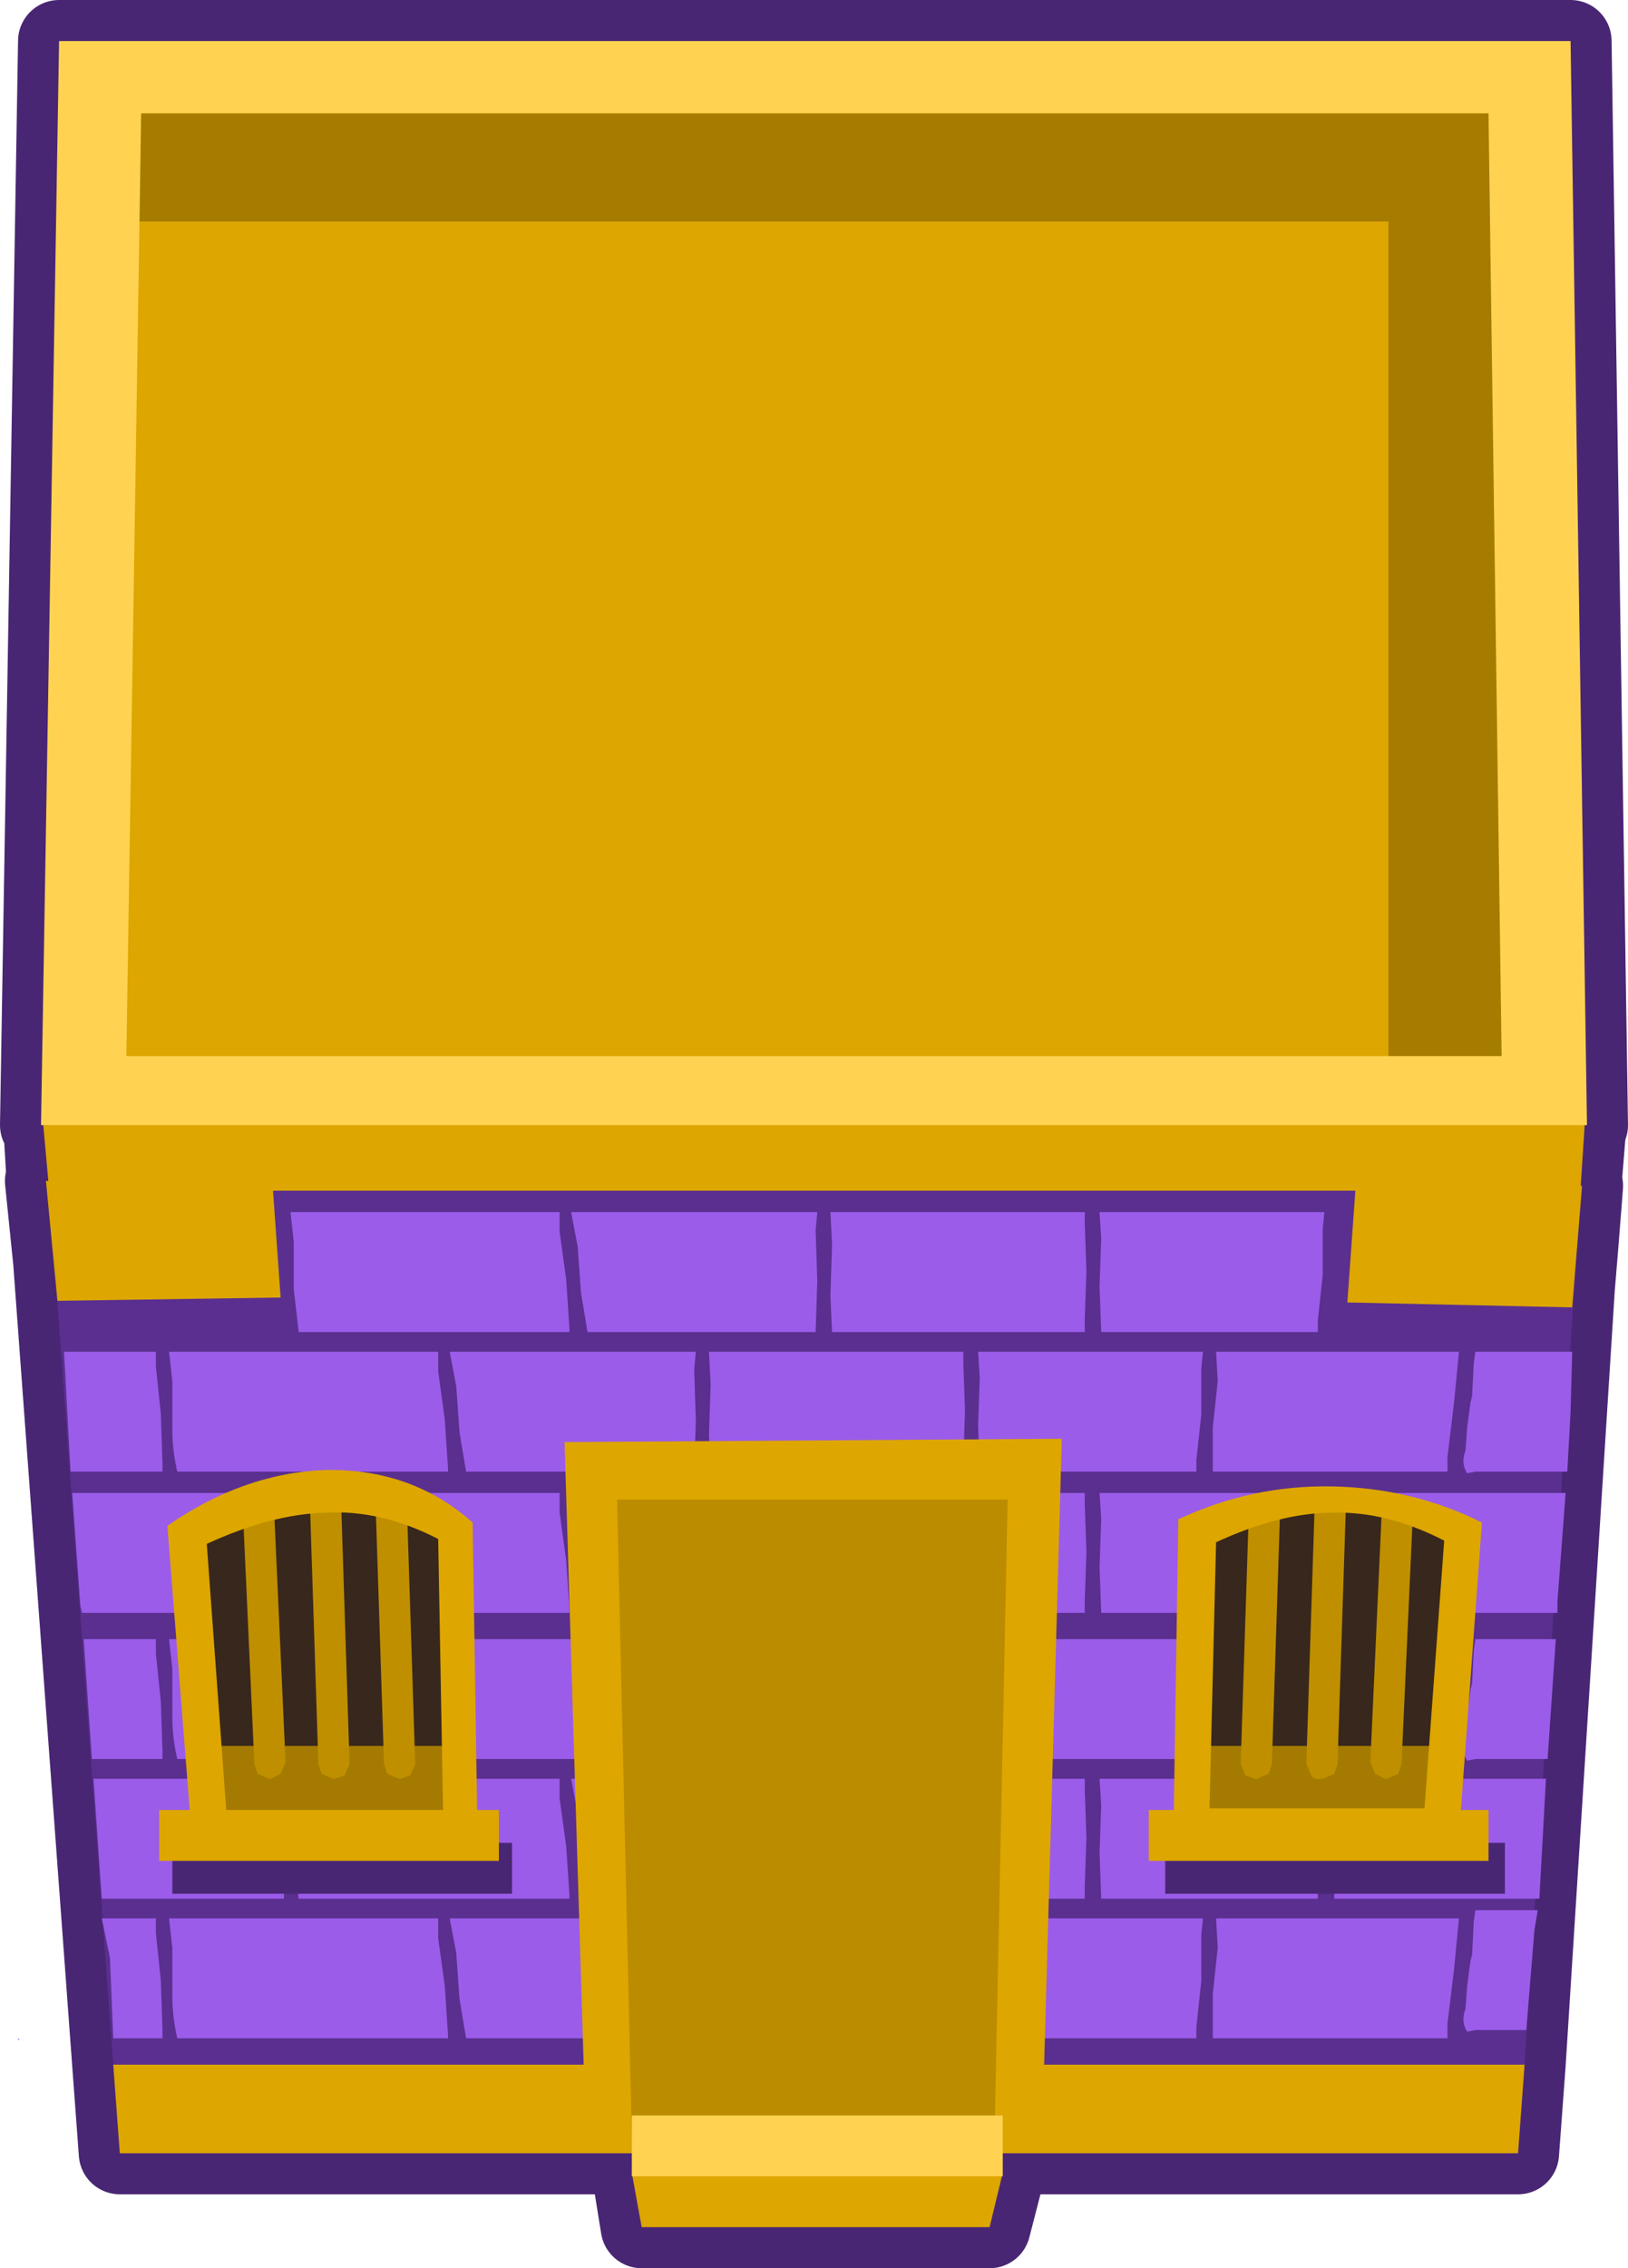 <?xml version="1.0" encoding="UTF-8" standalone="no"?>
<svg xmlns:xlink="http://www.w3.org/1999/xlink" height="69.05px" width="49.6px" xmlns="http://www.w3.org/2000/svg">
  <g transform="matrix(1.0, 0.0, 0.0, 1.0, -7.7, 13.45)">
    <path d="M55.55 -12.2 L56.05 20.8 56.0 20.8 55.85 22.65 55.9 22.65 55.75 24.55 55.7 25.15 55.65 25.75 54.15 49.4 53.95 52.1 38.25 52.1 38.25 52.8 37.85 54.35 27.25 54.35 27.0 52.8 26.95 52.8 26.95 52.1 11.35 52.1 11.15 49.4 9.35 24.95 9.1 22.5 9.15 22.5 9.05 20.8 8.95 20.8 9.5 -12.2 55.55 -12.2" fill="#492674" fill-rule="evenodd" stroke="none"/>
    <path d="M55.55 -12.2 L56.05 20.8 56.0 20.8 55.85 22.65 55.9 22.65 55.75 24.55 55.7 25.15 55.65 25.75 54.15 49.4 53.95 52.1 38.25 52.1 38.25 52.8 37.85 54.35 27.25 54.35 27.0 52.8 26.95 52.8 26.95 52.1 11.35 52.1 11.15 49.4 9.35 24.95 9.1 22.5 9.15 22.5 9.05 20.8 8.95 20.8 9.5 -12.2 55.55 -12.2 Z" fill="none" stroke="#492674" stroke-linecap="round" stroke-linejoin="round" stroke-width="2.5"/>
    <path d="M54.15 49.4 L53.95 52.1 11.35 52.1 11.15 49.4 54.15 49.4 M9.2 22.8 L9.0 20.6 56.0 20.5 55.85 22.8 9.2 22.8" fill="#dda600" fill-rule="evenodd" stroke="none"/>
    <path d="M55.85 22.8 L54.15 49.4 11.15 49.4 9.2 22.8 55.85 22.8" fill="#5a2f8f" fill-rule="evenodd" stroke="none"/>
    <path d="M21.9 48.6 L21.7 47.4 21.6 46.0 21.4 44.95 28.9 44.95 28.85 45.5 28.9 47.05 28.85 48.6 21.9 48.6 M29.3 39.5 L29.35 37.95 29.3 36.95 37.05 36.95 37.05 37.3 37.1 38.75 37.05 40.2 37.05 40.6 29.35 40.6 29.3 39.5 M28.9 36.45 L28.85 37.0 28.9 38.55 28.85 40.1 21.9 40.1 21.7 38.9 21.6 37.5 21.4 36.45 28.9 36.45 M28.9 27.7 L28.85 28.25 28.9 29.8 28.85 31.35 21.9 31.35 21.7 30.15 21.6 28.75 21.4 27.7 28.9 27.7 M32.6 34.1 L32.55 35.65 25.6 35.65 25.4 34.45 25.3 33.05 25.1 32.0 32.6 32.0 32.55 32.55 32.6 34.1 M37.05 28.05 L37.1 29.5 37.05 30.95 37.05 31.35 29.35 31.35 29.3 30.25 29.35 28.7 29.3 27.7 37.05 27.7 37.05 28.05 M10.8 44.95 L12.45 44.95 12.45 45.4 12.6 46.85 12.65 48.35 12.65 48.6 11.15 48.6 11.05 46.15 10.8 44.95 M12.95 45.85 L12.85 44.95 21.05 44.95 21.05 45.55 21.25 47.0 21.35 48.5 21.35 48.6 13.1 48.6 Q12.95 47.95 12.95 47.3 L12.95 45.85 M13.1 40.1 Q12.95 39.45 12.95 38.8 L12.95 37.35 12.85 36.45 21.05 36.45 21.05 37.05 21.25 38.5 21.35 40.0 21.35 40.1 13.1 40.1 M16.65 43.05 L16.65 41.6 16.55 40.7 24.75 40.7 24.75 41.3 24.95 42.75 25.05 44.25 25.05 44.35 16.8 44.35 16.65 43.05 M16.15 40.7 L16.15 41.15 16.3 42.6 16.35 44.1 16.35 44.35 10.8 44.35 10.55 40.7 16.15 40.7 M8.3 48.65 L8.25 48.65 8.25 48.6 8.3 48.65 M16.8 35.65 L16.65 34.35 16.65 32.9 16.55 32.0 24.75 32.0 24.75 32.6 24.95 34.05 25.05 35.55 25.05 35.65 16.8 35.65 M10.2 35.65 L10.15 35.45 9.9 32.0 16.15 32.0 16.15 32.45 16.3 33.9 16.35 35.4 16.35 35.65 10.2 35.65 M12.45 36.45 L12.45 36.9 12.6 38.35 12.65 39.85 12.65 40.1 10.5 40.1 10.25 36.45 12.45 36.45 M12.45 27.7 L12.45 28.15 12.6 29.6 12.65 31.1 12.65 31.35 9.85 31.35 9.65 27.7 12.45 27.7 M12.95 28.6 L12.85 27.7 21.05 27.7 21.05 28.3 21.25 29.75 21.35 31.25 21.35 31.35 13.1 31.35 Q12.95 30.7 12.95 30.05 L12.95 28.6 M24.75 23.45 L24.75 24.05 24.95 25.5 25.05 27.0 25.05 27.1 16.8 27.1 16.65 25.8 16.65 24.35 16.55 23.45 24.75 23.45 M25.1 23.45 L32.6 23.45 32.55 24.0 32.6 25.55 32.55 27.1 25.6 27.1 25.4 25.9 25.3 24.5 25.1 23.45 M54.55 44.7 L54.45 45.3 54.2 48.35 52.65 48.35 52.4 48.4 Q52.2 48.1 52.35 47.7 L52.4 47.0 52.5 46.25 52.55 46.05 52.6 45.05 52.65 44.7 54.55 44.7 M44.65 47.25 L44.8 45.85 44.75 44.95 52.15 44.95 52.0 46.5 51.8 48.15 51.8 48.6 44.65 48.6 44.65 47.25 M44.3 46.85 L44.15 48.25 44.15 48.6 37.55 48.6 37.5 47.2 37.55 45.75 37.5 44.95 44.35 44.95 44.3 45.45 44.3 46.85 M40.75 40.7 L40.75 41.05 40.8 42.5 40.75 43.95 40.75 44.35 37.05 44.35 37.05 44.65 37.1 46.1 37.1 46.45 37.1 46.8 37.05 48.25 37.05 48.65 29.35 48.65 29.3 47.55 29.3 47.15 29.3 46.85 29.35 45.3 29.3 45.0 29.4 45.0 29.3 44.35 25.6 44.35 25.4 43.15 25.3 41.75 25.1 40.7 32.6 40.7 32.55 41.25 32.6 42.8 32.55 44.3 33.05 44.3 33.0 43.25 33.05 41.7 33.0 40.7 40.75 40.7 M44.65 40.1 L44.65 38.75 44.8 37.35 44.75 36.45 52.15 36.45 52.0 38.0 51.8 39.65 51.8 40.1 44.65 40.1 M48.05 40.7 L48.0 41.2 48.0 42.6 47.85 44.0 47.85 44.35 41.25 44.35 41.2 42.95 41.25 41.5 41.2 40.7 48.05 40.7 M48.5 41.6 L48.45 40.7 54.8 40.7 54.6 44.35 48.35 44.35 48.35 43.0 48.5 41.6 M44.35 36.45 L44.3 36.95 44.3 38.35 44.15 39.75 44.15 40.1 37.55 40.1 37.5 38.7 37.55 37.25 37.5 36.45 44.35 36.45 M40.75 32.0 L40.75 32.35 40.8 33.8 40.75 35.25 40.75 35.65 33.05 35.65 33.0 34.55 33.05 33.0 33.0 32.0 40.75 32.0 M41.25 32.8 L41.2 32.0 48.05 32.0 48.0 32.5 48.0 33.9 47.85 35.3 47.85 35.65 41.25 35.65 41.2 34.25 41.25 32.8 M44.35 27.7 L44.3 28.2 44.3 29.6 44.15 31.0 44.15 31.35 37.55 31.35 37.5 29.95 37.55 28.5 37.5 27.7 44.35 27.7 M52.6 36.8 L52.65 36.45 55.1 36.45 54.85 40.1 52.65 40.1 52.4 40.15 Q52.2 39.85 52.35 39.45 L52.4 38.75 52.5 38.0 52.55 37.8 52.6 36.8 M55.15 35.3 L55.15 35.65 48.35 35.65 48.35 34.3 48.5 32.9 48.45 32.0 55.4 32.0 55.15 35.3 M52.35 30.7 L52.4 30.0 52.5 29.25 52.55 29.05 52.6 28.05 52.65 27.7 55.6 27.7 55.55 29.55 55.45 31.35 52.65 31.35 52.4 31.4 Q52.2 31.1 52.35 30.7 M52.0 29.25 L51.8 30.9 51.8 31.35 44.65 31.35 44.65 30.0 44.8 28.6 44.75 27.7 52.15 27.7 52.0 29.25 M41.2 23.45 L48.05 23.45 48.0 23.95 48.0 25.35 47.85 26.75 47.85 27.1 41.25 27.1 41.2 25.7 41.25 24.25 41.2 23.45 M40.75 23.45 L40.75 23.8 40.8 25.25 40.75 26.7 40.75 27.1 33.05 27.1 33.0 26.0 33.05 24.45 33.0 23.45 40.75 23.45" fill="#9b5ce9" fill-rule="evenodd" stroke="none"/>
    <path d="M55.9 22.65 L55.6 26.35 48.75 26.2 49.0 22.7 55.9 22.65 M9.1 22.5 L16.0 22.55 16.25 26.05 9.45 26.15 9.1 22.5" fill="#dda600" fill-rule="evenodd" stroke="none"/>
    <path d="M55.55 -12.2 L56.05 20.8 8.95 20.8 9.5 -12.2 55.55 -12.2" fill="#ffd351" fill-rule="evenodd" stroke="none"/>
    <path d="M11.95 -6.7 L12.0 -10.0 53.05 -10.0 53.45 18.7 50.0 18.7 50.0 -6.7 11.95 -6.7" fill="#a67c00" fill-rule="evenodd" stroke="none"/>
    <path d="M50.0 18.7 L11.55 18.7 11.95 -6.7 50.0 -6.7 50.0 18.7" fill="#dda600" fill-rule="evenodd" stroke="none"/>
    <path d="M51.9 33.25 L51.3 41.85 44.4 41.85 44.6 33.3 Q46.65 32.35 48.35 32.35 50.1 32.3 51.9 33.25 M14.2 42.0 L13.55 33.15 Q15.65 32.15 17.45 32.1 19.3 32.0 21.2 32.95 L21.35 42.0 14.2 42.0" fill="#38271d" fill-rule="evenodd" stroke="none"/>
    <path d="M43.75 42.1 L43.75 39.7 51.65 39.7 51.65 42.1 43.75 42.1 M13.75 42.1 L13.75 39.7 21.65 39.7 21.65 42.1 13.75 42.1" fill="#a47b00" fill-rule="evenodd" stroke="none"/>
    <path d="M50.75 32.55 L50.4 40.25 50.3 40.55 49.95 40.7 49.9 40.7 49.6 40.55 49.45 40.2 49.8 32.5 Q49.8 32.3 49.95 32.2 L50.25 32.1 50.3 32.1 50.65 32.2 50.75 32.55 M48.7 32.55 L48.45 40.25 48.35 40.55 48.0 40.7 47.95 40.7 Q47.75 40.75 47.65 40.6 L47.5 40.25 47.75 32.5 47.9 32.2 48.2 32.1 48.25 32.1 48.6 32.2 48.7 32.55 M45.9 32.2 L46.2 32.1 46.25 32.1 46.6 32.2 46.7 32.55 46.45 40.25 46.35 40.55 46.0 40.7 45.95 40.7 45.65 40.6 45.5 40.25 45.75 32.5 45.9 32.2 M15.9 32.2 L16.05 32.5 16.4 40.2 16.25 40.55 15.95 40.7 15.9 40.7 15.55 40.55 15.45 40.25 15.1 32.55 15.2 32.2 15.55 32.1 15.6 32.1 15.9 32.2 M17.95 32.2 L18.1 32.5 18.35 40.25 18.2 40.6 17.9 40.7 17.85 40.7 17.5 40.55 17.4 40.25 17.15 32.55 17.25 32.2 17.6 32.1 17.65 32.1 17.95 32.2 M19.65 32.1 L19.95 32.2 20.1 32.5 20.35 40.25 20.2 40.6 19.9 40.7 19.85 40.7 19.5 40.55 19.4 40.25 19.15 32.55 19.25 32.2 19.6 32.1 19.65 32.1" fill="#bf8f00" fill-rule="evenodd" stroke="none"/>
    <path d="M48.3 32.6 Q46.7 32.6 44.75 33.5 L44.55 41.6 51.1 41.6 51.7 33.45 Q49.95 32.55 48.3 32.6 M48.3 31.8 Q50.75 31.85 52.85 32.9 L52.15 42.45 43.45 42.45 43.6 32.8 Q45.85 31.75 48.3 31.8 M12.8 33.0 Q15.1 31.4 17.6 31.3 20.25 31.25 22.1 32.9 L22.25 42.55 13.55 42.55 12.8 33.0 M17.6 32.6 Q15.95 32.65 14.0 33.55 L14.6 41.75 21.2 41.75 21.05 33.4 Q19.3 32.5 17.6 32.6 M40.05 30.35 L39.45 51.6 25.55 51.6 24.9 30.45 40.05 30.35" fill="#dda600" fill-rule="evenodd" stroke="none"/>
    <path d="M43.2 44.2 L43.2 42.65 53.55 42.65 53.55 44.2 43.2 44.2 M12.95 44.2 L12.95 42.65 23.3 42.65 23.3 44.2 12.95 44.2" fill="#492674" fill-rule="evenodd" stroke="none"/>
    <path d="M42.7 43.2 L42.7 41.65 53.05 41.65 53.05 43.2 42.7 43.2 M12.55 43.2 L12.55 41.65 22.9 41.65 22.9 43.2 12.55 43.2" fill="#dda600" fill-rule="evenodd" stroke="none"/>
    <path d="M38.4 32.2 L38.0 51.6 26.95 51.6 26.5 32.2 38.4 32.2" fill="#bb8c00" fill-rule="evenodd" stroke="none"/>
    <path d="M37.85 54.35 L27.25 54.35 26.95 52.7 38.25 52.7 37.85 54.35" fill="#dda600" fill-rule="evenodd" stroke="none"/>
    <path d="M26.95 50.95 L38.25 50.95 38.25 52.8 26.95 52.8 26.95 50.95" fill="#ffd351" fill-rule="evenodd" stroke="none"/>
  </g>
</svg>
